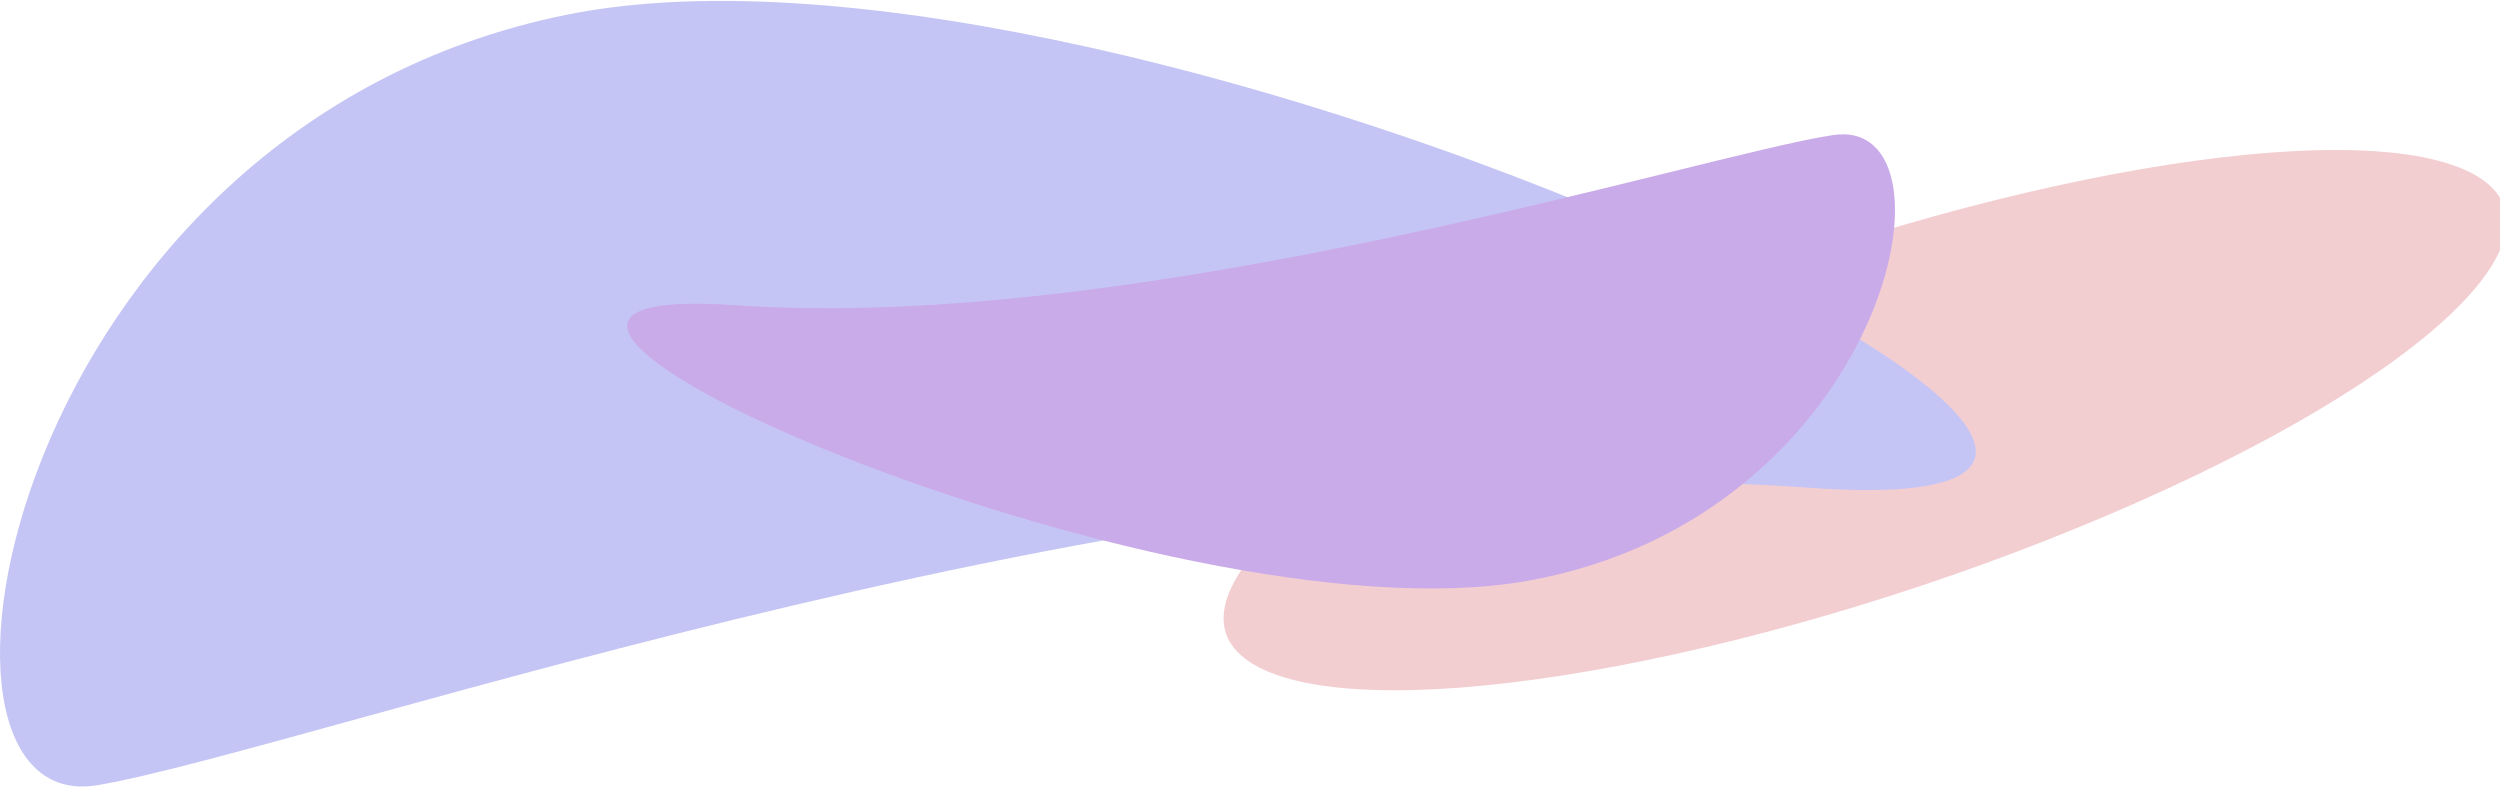 <svg width="1512" height="476" viewBox="0 0 1512 476" fill="none" xmlns="http://www.w3.org/2000/svg">
<g opacity="0.4">
<path d="M980.974 196.748C1179.21 112.277 1405.75 69.475 1486.95 101.148C1568.15 132.821 1473.28 226.974 1275.04 311.446C1076.8 395.917 850.264 438.718 769.061 407.045C687.857 375.372 782.734 281.219 980.974 196.748Z" fill="#E0848D"/>
<path d="M59.09 474.867C186.973 453.07 709.591 266.484 1092.62 294.88C1475.64 323.276 684.993 -59.885 343.223 8.811C4.284 76.933 -68.792 496.673 59.09 474.867Z" fill="#6E6EE7"/>
<path d="M1108.61 81.694C1026.51 94.152 690.479 201.537 445.049 184.592C199.619 167.648 704.576 390.592 924.053 351.251C1141.71 312.237 1190.72 69.231 1108.61 81.694Z" fill="#7A2CC9"/>
</g>
</svg>

